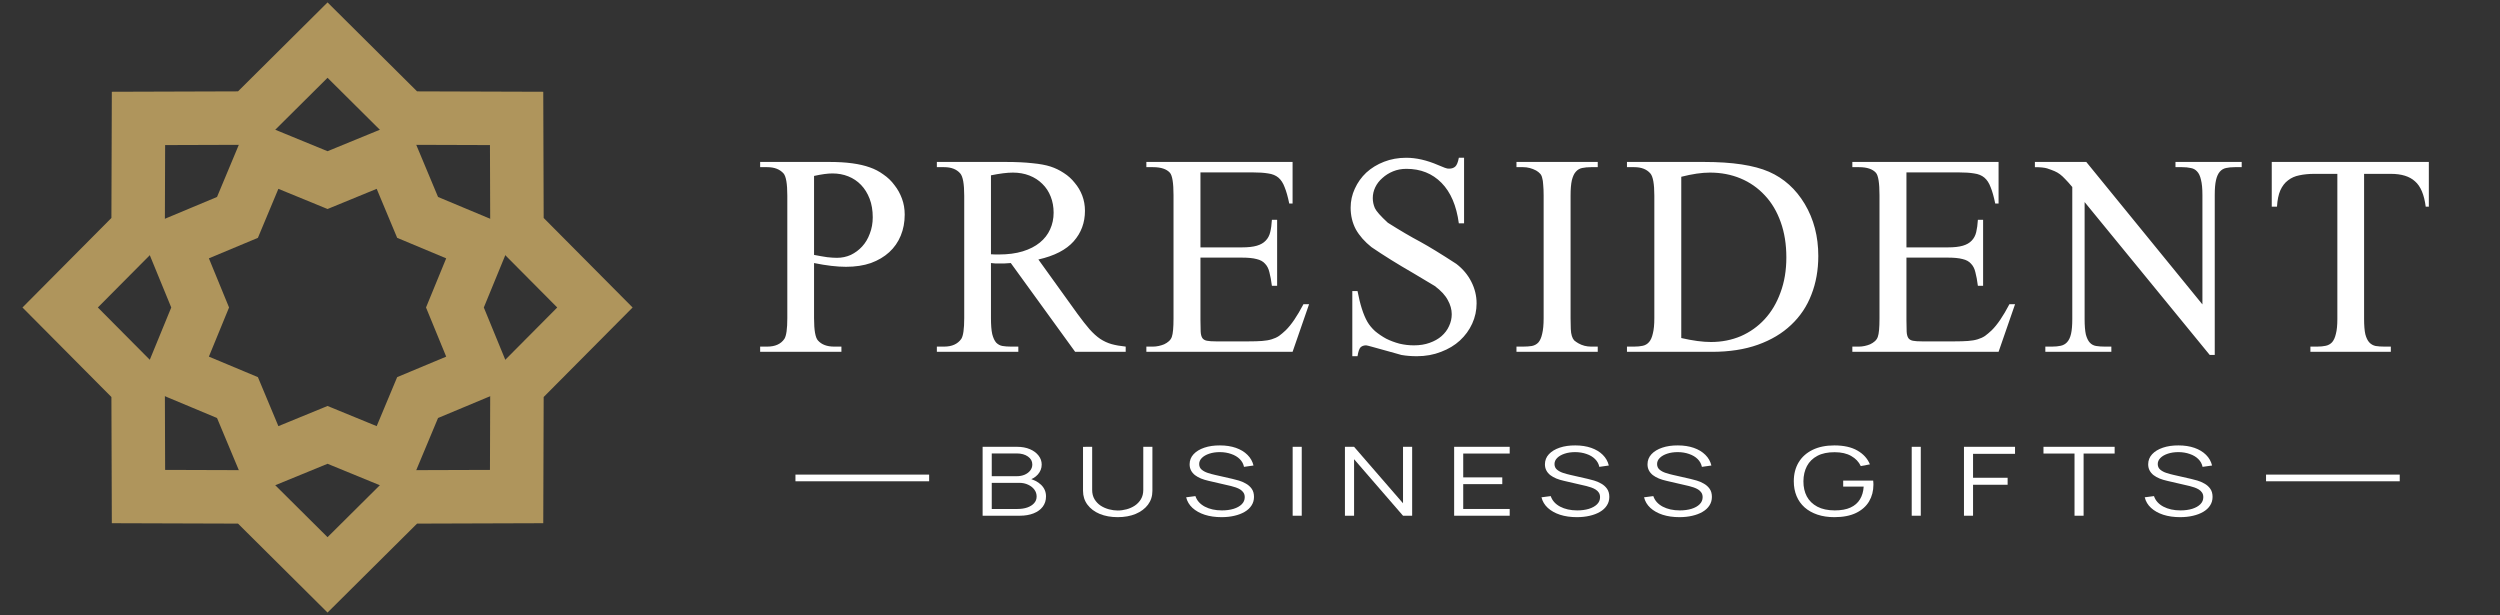 <svg width="187" height="46" viewBox="0 0 187 46" fill="none" xmlns="http://www.w3.org/2000/svg">
<rect x="0" y="0" width="187" height="46" fill="#333333" stroke="none"/>
<path fill-rule="evenodd" clip-rule="evenodd" d="M24.5 3L30.369 8.831L38.642 8.858L38.669 17.131L44.5 23L38.669 28.869L38.642 37.142L30.369 37.169L24.5 43L18.631 37.169L10.358 37.142L10.331 28.869L4.5 23L10.331 17.131L10.358 8.858L18.631 8.831L24.5 3Z" stroke="#AF955C" stroke-width="4" stroke-miterlimit="22.926"/>
<path fill-rule="evenodd" clip-rule="evenodd" d="M19.744 11.52L24.5 13.472L29.255 11.52L31.237 16.262L35.98 18.245L34.028 23L35.98 27.755L31.237 29.738L29.255 34.48L24.5 32.529L19.744 34.48L17.762 29.738L13.02 27.755L14.971 23L13.02 18.245L17.762 16.262L19.744 11.52Z" stroke="#AF955C" stroke-width="4" stroke-miterlimit="22.926"/>
<path d="M60.891 19.676V23.801C60.891 24.707 60.99 25.265 61.188 25.473C61.458 25.775 61.859 25.926 62.391 25.926H62.938V26.317H56.859V25.926H57.391C57.984 25.926 58.411 25.733 58.672 25.348C58.818 25.119 58.891 24.603 58.891 23.801V14.629C58.891 13.744 58.797 13.192 58.609 12.973C58.328 12.66 57.922 12.504 57.391 12.504H56.859V12.114H62.062C63.312 12.114 64.312 12.249 65.062 12.52C65.427 12.645 65.766 12.822 66.078 13.051C66.401 13.27 66.677 13.535 66.906 13.848C67.146 14.15 67.333 14.489 67.469 14.864C67.604 15.228 67.672 15.624 67.672 16.051C67.672 16.624 67.573 17.15 67.375 17.629C67.177 18.108 66.891 18.52 66.516 18.863C66.141 19.207 65.682 19.478 65.141 19.676C64.599 19.863 63.979 19.957 63.281 19.957C62.604 19.957 61.807 19.863 60.891 19.676ZM60.891 19.067C61.266 19.14 61.594 19.197 61.875 19.238C62.156 19.27 62.401 19.285 62.609 19.285C62.974 19.285 63.318 19.212 63.641 19.067C63.964 18.91 64.245 18.702 64.484 18.442C64.734 18.171 64.927 17.848 65.062 17.473C65.208 17.098 65.281 16.692 65.281 16.254C65.281 15.733 65.203 15.27 65.047 14.864C64.891 14.457 64.677 14.114 64.406 13.832C64.135 13.551 63.818 13.338 63.453 13.192C63.089 13.046 62.693 12.973 62.266 12.973C61.911 12.973 61.453 13.035 60.891 13.16V19.067ZM84.202 26.317H80.421L75.608 19.676C75.431 19.686 75.27 19.697 75.124 19.707C74.988 19.707 74.863 19.707 74.749 19.707C74.655 19.707 74.556 19.707 74.452 19.707C74.348 19.697 74.238 19.686 74.124 19.676V23.801C74.124 24.301 74.155 24.697 74.218 24.988C74.29 25.27 74.389 25.483 74.514 25.629C74.65 25.765 74.806 25.848 74.983 25.879C75.171 25.91 75.379 25.926 75.608 25.926H76.171V26.317H70.077V25.926H70.624C71.207 25.926 71.634 25.733 71.905 25.348C72.051 25.119 72.124 24.603 72.124 23.801V14.629C72.124 13.754 72.025 13.202 71.827 12.973C71.556 12.66 71.155 12.504 70.624 12.504H70.077V12.114H75.249C76.009 12.114 76.665 12.145 77.218 12.207C77.77 12.259 78.223 12.343 78.577 12.457C78.931 12.572 79.264 12.733 79.577 12.942C79.889 13.14 80.16 13.384 80.389 13.676C80.629 13.957 80.817 14.275 80.952 14.629C81.087 14.983 81.155 15.364 81.155 15.77C81.155 16.655 80.874 17.416 80.311 18.051C79.749 18.686 78.868 19.14 77.671 19.41L80.593 23.473C80.936 23.942 81.238 24.327 81.499 24.629C81.77 24.931 82.035 25.171 82.296 25.348C82.567 25.525 82.848 25.655 83.139 25.738C83.442 25.822 83.796 25.884 84.202 25.926V26.317ZM74.124 19.02C74.259 19.02 74.374 19.025 74.468 19.035C74.572 19.035 74.655 19.035 74.718 19.035C75.395 19.035 75.988 18.957 76.499 18.801C77.009 18.645 77.436 18.426 77.78 18.145C78.124 17.863 78.379 17.535 78.546 17.16C78.723 16.775 78.811 16.358 78.811 15.91C78.811 15.473 78.738 15.072 78.593 14.707C78.447 14.332 78.238 14.015 77.968 13.754C77.697 13.483 77.374 13.275 76.999 13.129C76.624 12.983 76.212 12.91 75.764 12.91C75.337 12.91 74.79 12.978 74.124 13.114V19.02ZM89.794 12.895V18.504H92.904C93.362 18.504 93.732 18.462 94.013 18.379C94.294 18.296 94.513 18.171 94.669 18.004C94.836 17.837 94.951 17.624 95.013 17.363C95.076 17.103 95.117 16.796 95.138 16.442H95.529V21.379H95.138C95.086 20.973 95.023 20.634 94.951 20.363C94.888 20.093 94.779 19.879 94.623 19.723C94.477 19.556 94.268 19.442 93.998 19.379C93.727 19.306 93.362 19.27 92.904 19.27H89.794V23.957C89.794 24.311 89.8 24.593 89.81 24.801C89.82 25.009 89.862 25.171 89.935 25.285C90.008 25.39 90.123 25.457 90.279 25.488C90.435 25.52 90.664 25.535 90.966 25.535H93.373C93.779 25.535 94.123 25.525 94.404 25.504C94.685 25.483 94.925 25.442 95.123 25.379C95.331 25.317 95.513 25.233 95.669 25.129C95.826 25.015 95.992 24.874 96.169 24.707C96.586 24.301 97.029 23.65 97.498 22.754H97.919L96.685 26.317H85.748V25.926H86.248C86.383 25.926 86.523 25.91 86.669 25.879C86.815 25.848 86.951 25.806 87.076 25.754C87.211 25.692 87.331 25.613 87.435 25.52C87.539 25.426 87.612 25.317 87.654 25.192C87.737 24.962 87.779 24.504 87.779 23.817V14.598C87.779 13.692 87.69 13.134 87.513 12.926C87.263 12.645 86.841 12.504 86.248 12.504H85.748V12.114H96.685V15.223H96.435C96.331 14.713 96.216 14.306 96.091 14.004C95.977 13.692 95.82 13.452 95.623 13.285C95.425 13.119 95.169 13.015 94.857 12.973C94.555 12.921 94.164 12.895 93.685 12.895H89.794ZM109.512 11.801V16.707H109.121C108.944 15.384 108.512 14.374 107.824 13.676C107.137 12.978 106.262 12.629 105.199 12.629C104.835 12.629 104.501 12.692 104.199 12.817C103.897 12.942 103.632 13.108 103.403 13.317C103.173 13.515 102.996 13.744 102.871 14.004C102.746 14.265 102.684 14.535 102.684 14.817C102.684 15.077 102.736 15.327 102.84 15.567C102.944 15.796 103.267 16.16 103.809 16.66C104.715 17.233 105.522 17.707 106.231 18.082C106.897 18.447 107.798 18.999 108.934 19.738C109.423 20.113 109.798 20.561 110.059 21.082C110.319 21.593 110.449 22.129 110.449 22.692C110.449 23.223 110.34 23.728 110.121 24.207C109.903 24.686 109.595 25.108 109.199 25.473C108.814 25.827 108.345 26.108 107.793 26.317C107.241 26.535 106.637 26.645 105.981 26.645C105.564 26.645 105.179 26.613 104.824 26.551C104.762 26.541 104.595 26.494 104.324 26.41C104.064 26.337 103.783 26.259 103.481 26.176C103.179 26.093 102.897 26.015 102.637 25.942C102.376 25.869 102.225 25.832 102.184 25.832C102.007 25.832 101.866 25.884 101.762 25.988C101.668 26.093 101.595 26.311 101.543 26.645H101.153V21.77H101.543C101.731 22.77 101.975 23.535 102.278 24.067C102.423 24.317 102.616 24.551 102.856 24.77C103.106 24.978 103.382 25.166 103.684 25.332C103.996 25.488 104.33 25.613 104.684 25.707C105.038 25.791 105.397 25.832 105.762 25.832C106.199 25.832 106.59 25.77 106.934 25.645C107.288 25.52 107.585 25.353 107.824 25.145C108.074 24.926 108.262 24.676 108.387 24.395C108.522 24.113 108.59 23.817 108.59 23.504C108.59 23.15 108.491 22.796 108.293 22.442C108.106 22.087 107.783 21.738 107.324 21.395C106.876 21.124 106.345 20.806 105.731 20.442C104.554 19.765 103.507 19.113 102.59 18.488C102.08 18.082 101.689 17.64 101.418 17.16C101.158 16.671 101.028 16.129 101.028 15.535C101.028 15.035 101.132 14.562 101.34 14.114C101.548 13.655 101.835 13.254 102.199 12.91C102.574 12.567 103.017 12.296 103.528 12.098C104.038 11.9 104.59 11.801 105.184 11.801C105.934 11.801 106.731 11.983 107.574 12.348C107.772 12.431 107.939 12.499 108.074 12.551C108.21 12.603 108.319 12.624 108.403 12.614C108.59 12.614 108.741 12.562 108.856 12.457C108.97 12.353 109.059 12.134 109.121 11.801H109.512ZM119.511 25.926V26.317H113.432V25.926H113.932C114.182 25.926 114.401 25.91 114.589 25.879C114.787 25.837 114.948 25.749 115.073 25.613C115.198 25.468 115.292 25.254 115.354 24.973C115.427 24.681 115.464 24.291 115.464 23.801V14.629C115.464 14.306 115.453 14.041 115.432 13.832C115.422 13.614 115.396 13.437 115.354 13.301C115.323 13.166 115.271 13.062 115.198 12.989C115.125 12.905 115.026 12.827 114.901 12.754C114.589 12.588 114.266 12.504 113.932 12.504H113.432V12.114H119.511V12.504H119.011C118.761 12.504 118.537 12.525 118.339 12.567C118.151 12.608 117.995 12.702 117.87 12.848C117.745 12.983 117.646 13.197 117.573 13.489C117.511 13.77 117.479 14.15 117.479 14.629V23.801C117.479 24.134 117.485 24.405 117.495 24.613C117.505 24.822 117.531 24.994 117.573 25.129C117.615 25.265 117.672 25.374 117.745 25.457C117.828 25.53 117.932 25.603 118.057 25.676C118.349 25.843 118.667 25.926 119.011 25.926H119.511ZM121.697 26.317V25.926H122.244C122.483 25.926 122.697 25.905 122.884 25.863C123.072 25.822 123.228 25.728 123.353 25.582C123.478 25.436 123.572 25.223 123.634 24.942C123.707 24.66 123.744 24.28 123.744 23.801V14.629C123.744 13.754 123.645 13.202 123.447 12.973C123.176 12.66 122.775 12.504 122.244 12.504H121.697V12.114H127.478C129.582 12.114 131.197 12.358 132.322 12.848C133.436 13.338 134.327 14.14 134.994 15.254C135.671 16.39 136.009 17.686 136.009 19.145C136.009 20.197 135.838 21.16 135.494 22.035C135.16 22.91 134.655 23.666 133.978 24.301C133.311 24.936 132.483 25.431 131.494 25.785C130.504 26.14 129.353 26.317 128.041 26.317H121.697ZM125.759 25.285C126.624 25.483 127.364 25.582 127.978 25.582C128.78 25.582 129.525 25.436 130.213 25.145C130.9 24.843 131.494 24.421 131.994 23.879C132.504 23.327 132.9 22.66 133.181 21.879C133.473 21.098 133.619 20.223 133.619 19.254C133.619 18.275 133.478 17.395 133.197 16.613C132.916 15.822 132.52 15.155 132.009 14.614C131.499 14.062 130.895 13.64 130.197 13.348C129.499 13.056 128.733 12.91 127.9 12.91C127.285 12.91 126.572 13.015 125.759 13.223V25.285ZM142.602 12.895V18.504H145.711C146.17 18.504 146.539 18.462 146.821 18.379C147.102 18.296 147.321 18.171 147.477 18.004C147.644 17.837 147.758 17.624 147.821 17.363C147.883 17.103 147.925 16.796 147.946 16.442H148.336V21.379H147.946C147.894 20.973 147.831 20.634 147.758 20.363C147.696 20.093 147.586 19.879 147.43 19.723C147.284 19.556 147.076 19.442 146.805 19.379C146.534 19.306 146.17 19.27 145.711 19.27H142.602V23.957C142.602 24.311 142.607 24.593 142.618 24.801C142.628 25.009 142.67 25.171 142.743 25.285C142.815 25.39 142.93 25.457 143.086 25.488C143.243 25.52 143.472 25.535 143.774 25.535H146.18C146.586 25.535 146.93 25.525 147.211 25.504C147.493 25.483 147.732 25.442 147.93 25.379C148.138 25.317 148.321 25.233 148.477 25.129C148.633 25.015 148.8 24.874 148.977 24.707C149.394 24.301 149.836 23.65 150.305 22.754H150.727L149.493 26.317H138.555V25.926H139.055C139.19 25.926 139.331 25.91 139.477 25.879C139.623 25.848 139.758 25.806 139.883 25.754C140.019 25.692 140.138 25.613 140.243 25.52C140.347 25.426 140.42 25.317 140.461 25.192C140.545 24.962 140.586 24.504 140.586 23.817V14.598C140.586 13.692 140.498 13.134 140.321 12.926C140.071 12.645 139.649 12.504 139.055 12.504H138.555V12.114H149.493V15.223H149.243C149.138 14.713 149.024 14.306 148.899 14.004C148.784 13.692 148.628 13.452 148.43 13.285C148.232 13.119 147.977 13.015 147.664 12.973C147.362 12.921 146.972 12.895 146.493 12.895H142.602ZM152.21 12.114H156.054L164.741 22.77V14.582C164.741 14.103 164.705 13.723 164.632 13.442C164.569 13.16 164.47 12.952 164.335 12.817C164.21 12.681 164.054 12.598 163.866 12.567C163.679 12.525 163.465 12.504 163.226 12.504H162.726V12.114H167.679V12.504H167.163C166.913 12.504 166.694 12.525 166.507 12.567C166.319 12.608 166.163 12.702 166.038 12.848C165.913 12.994 165.819 13.202 165.757 13.473C165.694 13.744 165.663 14.114 165.663 14.582V26.551H165.288L155.929 15.114V23.863C155.929 24.353 155.96 24.738 156.022 25.02C156.095 25.291 156.194 25.494 156.319 25.629C156.444 25.765 156.601 25.848 156.788 25.879C156.976 25.91 157.189 25.926 157.429 25.926H157.929V26.317H152.991V25.926H153.491C153.741 25.926 153.96 25.905 154.147 25.863C154.335 25.822 154.491 25.733 154.616 25.598C154.752 25.452 154.851 25.244 154.913 24.973C154.976 24.702 155.007 24.332 155.007 23.863V13.989C154.799 13.739 154.621 13.541 154.476 13.395C154.34 13.249 154.21 13.129 154.085 13.035C153.96 12.942 153.825 12.864 153.679 12.801C153.533 12.739 153.351 12.671 153.132 12.598C152.924 12.535 152.616 12.504 152.21 12.504V12.114ZM181.677 12.114V15.457H181.443C181.329 14.562 181.063 13.931 180.646 13.567C180.24 13.192 179.636 13.004 178.834 13.004H176.834V23.863C176.834 24.343 176.865 24.723 176.927 25.004C177 25.275 177.099 25.478 177.224 25.613C177.349 25.749 177.506 25.837 177.693 25.879C177.881 25.91 178.099 25.926 178.349 25.926H178.834V26.317H172.818V25.926H173.318C173.568 25.926 173.787 25.905 173.974 25.863C174.162 25.822 174.318 25.733 174.443 25.598C174.568 25.452 174.662 25.244 174.724 24.973C174.797 24.702 174.834 24.332 174.834 23.863V13.004H173.131C172.704 13.004 172.323 13.041 171.99 13.114C171.667 13.176 171.386 13.301 171.146 13.489C170.907 13.666 170.714 13.916 170.568 14.239C170.433 14.551 170.349 14.957 170.318 15.457H169.927V12.114H181.677Z" fill="white"/>
<line x1="59.5" y1="35.75" x2="69.5" y2="35.75" stroke="white" stroke-width="0.5"/>
<path d="M73.5 38.576V33.421H76.067C76.44 33.421 76.764 33.48 77.041 33.6C77.319 33.719 77.534 33.88 77.688 34.083C77.842 34.283 77.919 34.505 77.919 34.749C77.919 35.026 77.823 35.273 77.632 35.49C77.442 35.705 77.186 35.854 76.866 35.937L76.857 35.762C77.288 35.857 77.626 36.025 77.873 36.263C78.119 36.502 78.242 36.791 78.242 37.13C78.242 37.428 78.16 37.686 77.997 37.903C77.834 38.118 77.605 38.284 77.309 38.401C77.014 38.517 76.671 38.576 76.28 38.576H73.5ZM74.183 38.071H76.113C76.384 38.071 76.627 38.034 76.843 37.96C77.058 37.884 77.228 37.776 77.351 37.638C77.477 37.499 77.54 37.332 77.54 37.137C77.54 36.946 77.483 36.774 77.369 36.621C77.255 36.468 77.1 36.347 76.903 36.256C76.709 36.163 76.487 36.116 76.238 36.116H74.183V38.071ZM74.183 35.619H76.063C76.275 35.619 76.469 35.582 76.644 35.508C76.82 35.431 76.958 35.328 77.06 35.196C77.165 35.065 77.217 34.913 77.217 34.742C77.217 34.498 77.108 34.3 76.889 34.147C76.674 33.995 76.398 33.918 76.063 33.918H74.183V35.619Z" fill="white"/>
<path d="M83.605 38.683C83.097 38.683 82.648 38.602 82.257 38.44C81.869 38.278 81.564 38.048 81.343 37.752C81.121 37.456 81.01 37.111 81.01 36.714V33.424L81.694 33.421V36.646C81.694 36.914 81.752 37.145 81.869 37.341C81.986 37.534 82.138 37.694 82.326 37.821C82.517 37.945 82.725 38.036 82.95 38.096C83.174 38.156 83.393 38.186 83.605 38.186C83.821 38.186 84.041 38.156 84.265 38.096C84.49 38.036 84.696 37.945 84.884 37.821C85.072 37.694 85.224 37.534 85.341 37.341C85.458 37.145 85.517 36.914 85.517 36.646V33.421H86.2V36.714C86.2 37.111 86.089 37.456 85.868 37.752C85.646 38.046 85.34 38.275 84.949 38.44C84.561 38.602 84.113 38.683 83.605 38.683Z" fill="white"/>
<path d="M91.37 38.683C90.905 38.683 90.487 38.624 90.114 38.504C89.745 38.383 89.439 38.211 89.195 37.989C88.955 37.767 88.798 37.503 88.725 37.198L89.417 37.108C89.528 37.442 89.762 37.705 90.119 37.896C90.476 38.084 90.902 38.178 91.398 38.178C91.724 38.178 92.017 38.139 92.275 38.06C92.534 37.979 92.737 37.865 92.885 37.717C93.032 37.569 93.106 37.393 93.106 37.19C93.106 37.057 93.076 36.943 93.014 36.85C92.952 36.755 92.871 36.676 92.769 36.614C92.668 36.552 92.557 36.501 92.437 36.46C92.317 36.417 92.2 36.383 92.086 36.356L90.401 35.966C90.198 35.921 90.01 35.863 89.837 35.794C89.665 35.723 89.514 35.638 89.385 35.54C89.259 35.44 89.16 35.323 89.089 35.189C89.019 35.056 88.983 34.903 88.983 34.731C88.983 34.44 89.082 34.188 89.279 33.975C89.476 33.763 89.745 33.6 90.087 33.485C90.428 33.37 90.818 33.314 91.255 33.317C91.698 33.317 92.094 33.378 92.442 33.499C92.792 33.621 93.082 33.795 93.309 34.022C93.537 34.246 93.688 34.513 93.762 34.82L93.051 34.921C93.005 34.696 92.899 34.502 92.732 34.337C92.566 34.172 92.354 34.046 92.095 33.958C91.84 33.867 91.558 33.82 91.25 33.818C90.952 33.818 90.685 33.857 90.451 33.936C90.221 34.013 90.037 34.117 89.902 34.251C89.766 34.385 89.699 34.538 89.699 34.709C89.699 34.884 89.76 35.023 89.883 35.128C90.01 35.233 90.164 35.316 90.345 35.375C90.53 35.435 90.708 35.484 90.881 35.522L92.183 35.819C92.318 35.848 92.477 35.89 92.659 35.944C92.843 35.997 93.022 36.073 93.194 36.174C93.37 36.272 93.514 36.4 93.628 36.56C93.742 36.72 93.799 36.923 93.799 37.169C93.799 37.408 93.737 37.621 93.614 37.81C93.494 37.998 93.323 38.157 93.102 38.286C92.883 38.415 92.626 38.513 92.331 38.58C92.038 38.649 91.718 38.683 91.37 38.683Z" fill="white"/>
<path d="M96.691 38.576V33.421H97.37V38.576H96.691Z" fill="white"/>
<path d="M100.601 38.576V33.421H101.285L104.946 37.645V33.421H105.629V38.576H104.946L101.285 34.348V38.576H100.601Z" fill="white"/>
<path d="M108.77 38.576V33.421H112.925V33.925H109.449V35.708H112.371V36.213H109.449V38.071H112.925V38.576H108.77Z" fill="white"/>
<path d="M117.948 38.683C117.484 38.683 117.065 38.624 116.692 38.504C116.323 38.383 116.017 38.211 115.774 37.989C115.534 37.767 115.377 37.503 115.303 37.198L115.995 37.108C116.106 37.442 116.34 37.705 116.697 37.896C117.054 38.084 117.48 38.178 117.976 38.178C118.302 38.178 118.595 38.139 118.853 38.06C119.112 37.979 119.315 37.865 119.463 37.717C119.611 37.569 119.684 37.393 119.684 37.19C119.684 37.057 119.654 36.943 119.592 36.85C119.531 36.755 119.449 36.676 119.347 36.614C119.246 36.552 119.135 36.501 119.015 36.46C118.895 36.417 118.778 36.383 118.664 36.356L116.979 35.966C116.776 35.921 116.588 35.863 116.415 35.794C116.243 35.723 116.092 35.638 115.963 35.54C115.837 35.44 115.738 35.323 115.667 35.189C115.597 35.056 115.561 34.903 115.561 34.731C115.561 34.44 115.66 34.188 115.857 33.975C116.054 33.763 116.323 33.6 116.665 33.485C117.006 33.37 117.396 33.314 117.833 33.317C118.276 33.317 118.672 33.378 119.02 33.499C119.37 33.621 119.66 33.795 119.888 34.022C120.115 34.246 120.266 34.513 120.34 34.82L119.629 34.921C119.583 34.696 119.477 34.502 119.31 34.337C119.144 34.172 118.932 34.046 118.673 33.958C118.418 33.867 118.136 33.82 117.828 33.818C117.53 33.818 117.263 33.857 117.03 33.936C116.799 34.013 116.616 34.117 116.48 34.251C116.345 34.385 116.277 34.538 116.277 34.709C116.277 34.884 116.338 35.023 116.462 35.128C116.588 35.233 116.742 35.316 116.923 35.375C117.108 35.435 117.287 35.484 117.459 35.522L118.761 35.819C118.896 35.848 119.055 35.89 119.237 35.944C119.421 35.997 119.6 36.073 119.772 36.174C119.948 36.272 120.092 36.4 120.206 36.56C120.32 36.72 120.377 36.923 120.377 37.169C120.377 37.408 120.315 37.621 120.192 37.81C120.072 37.998 119.901 38.157 119.68 38.286C119.461 38.415 119.204 38.513 118.909 38.58C118.616 38.649 118.296 38.683 117.948 38.683Z" fill="white"/>
<path d="M125.621 38.683C125.156 38.683 124.738 38.624 124.365 38.504C123.996 38.383 123.689 38.211 123.446 37.989C123.206 37.767 123.049 37.503 122.975 37.198L123.668 37.108C123.779 37.442 124.013 37.705 124.37 37.896C124.727 38.084 125.153 38.178 125.649 38.178C125.975 38.178 126.267 38.139 126.526 38.06C126.785 37.979 126.988 37.865 127.135 37.717C127.283 37.569 127.357 37.393 127.357 37.19C127.357 37.057 127.326 36.943 127.265 36.85C127.203 36.755 127.122 36.676 127.02 36.614C126.918 36.552 126.808 36.501 126.688 36.46C126.568 36.417 126.451 36.383 126.337 36.356L124.651 35.966C124.448 35.921 124.26 35.863 124.088 35.794C123.916 35.723 123.765 35.638 123.636 35.54C123.509 35.44 123.411 35.323 123.34 35.189C123.269 35.056 123.234 34.903 123.234 34.731C123.234 34.44 123.332 34.188 123.529 33.975C123.726 33.763 123.996 33.6 124.337 33.485C124.679 33.37 125.068 33.314 125.506 33.317C125.949 33.317 126.344 33.378 126.692 33.499C127.043 33.621 127.332 33.795 127.56 34.022C127.788 34.246 127.939 34.513 128.013 34.82L127.302 34.921C127.255 34.696 127.149 34.502 126.983 34.337C126.817 34.172 126.604 34.046 126.346 33.958C126.09 33.867 125.809 33.82 125.501 33.818C125.202 33.818 124.936 33.857 124.702 33.936C124.471 34.013 124.288 34.117 124.153 34.251C124.017 34.385 123.95 34.538 123.95 34.709C123.95 34.884 124.011 35.023 124.134 35.128C124.26 35.233 124.414 35.316 124.596 35.375C124.781 35.435 124.959 35.484 125.132 35.522L126.434 35.819C126.569 35.848 126.728 35.89 126.909 35.944C127.094 35.997 127.272 36.073 127.445 36.174C127.62 36.272 127.765 36.4 127.879 36.56C127.993 36.72 128.05 36.923 128.05 37.169C128.05 37.408 127.988 37.621 127.865 37.81C127.745 37.998 127.574 38.157 127.352 38.286C127.134 38.415 126.877 38.513 126.581 38.58C126.289 38.649 125.969 38.683 125.621 38.683Z" fill="white"/>
<path d="M137.209 38.683C136.742 38.683 136.32 38.62 135.944 38.494C135.569 38.367 135.249 38.187 134.984 37.953C134.722 37.719 134.522 37.438 134.384 37.108C134.245 36.776 134.176 36.406 134.176 35.998C134.176 35.459 134.296 34.989 134.536 34.588C134.779 34.184 135.127 33.872 135.58 33.65C136.032 33.428 136.575 33.317 137.209 33.317C137.917 33.317 138.493 33.446 138.936 33.703C139.383 33.959 139.694 34.303 139.869 34.734L139.186 34.863C139.041 34.548 138.802 34.297 138.47 34.108C138.141 33.919 137.73 33.825 137.237 33.825C136.717 33.823 136.284 33.913 135.94 34.097C135.595 34.279 135.335 34.534 135.159 34.863C134.987 35.19 134.899 35.569 134.896 35.998C134.893 36.428 134.978 36.806 135.15 37.133C135.326 37.458 135.587 37.713 135.935 37.899C136.283 38.083 136.717 38.176 137.237 38.178C137.714 38.178 138.108 38.107 138.419 37.964C138.73 37.821 138.966 37.615 139.126 37.348C139.289 37.081 139.381 36.764 139.403 36.399H137.87V35.948H140.114C140.123 36.003 140.128 36.062 140.128 36.123C140.131 36.183 140.132 36.226 140.132 36.252C140.132 36.718 140.024 37.134 139.809 37.502C139.593 37.867 139.269 38.156 138.835 38.368C138.404 38.578 137.862 38.683 137.209 38.683Z" fill="white"/>
<path d="M142.996 38.576V33.421H143.674V38.576H142.996Z" fill="white"/>
<path d="M146.905 38.576V33.421H150.724V33.947H147.584V35.737H150.17V36.26H147.584V38.576H146.905Z" fill="white"/>
<path d="M155.174 38.576V33.925H152.852V33.421H158.175V33.925H155.853V38.576H155.174Z" fill="white"/>
<path d="M163.071 38.683C162.607 38.683 162.188 38.624 161.815 38.504C161.446 38.383 161.14 38.211 160.897 37.989C160.656 37.767 160.499 37.503 160.426 37.198L161.118 37.108C161.229 37.442 161.463 37.705 161.82 37.896C162.177 38.084 162.603 38.178 163.099 38.178C163.425 38.178 163.718 38.139 163.976 38.06C164.235 37.979 164.438 37.865 164.586 37.717C164.734 37.569 164.807 37.393 164.807 37.19C164.807 37.057 164.777 36.943 164.715 36.85C164.653 36.755 164.572 36.676 164.47 36.614C164.369 36.552 164.258 36.501 164.138 36.46C164.018 36.417 163.901 36.383 163.787 36.356L162.102 35.966C161.899 35.921 161.711 35.863 161.538 35.794C161.366 35.723 161.215 35.638 161.086 35.54C160.96 35.44 160.861 35.323 160.79 35.189C160.72 35.056 160.684 34.903 160.684 34.731C160.684 34.44 160.783 34.188 160.98 33.975C161.177 33.763 161.446 33.6 161.788 33.485C162.129 33.37 162.519 33.314 162.956 33.317C163.399 33.317 163.795 33.378 164.143 33.499C164.493 33.621 164.783 33.795 165.011 34.022C165.238 34.246 165.389 34.513 165.463 34.82L164.752 34.921C164.706 34.696 164.6 34.502 164.433 34.337C164.267 34.172 164.055 34.046 163.796 33.958C163.541 33.867 163.259 33.82 162.951 33.818C162.653 33.818 162.386 33.857 162.152 33.936C161.922 34.013 161.738 34.117 161.603 34.251C161.468 34.385 161.4 34.538 161.4 34.709C161.4 34.884 161.461 35.023 161.585 35.128C161.711 35.233 161.865 35.316 162.046 35.375C162.231 35.435 162.41 35.484 162.582 35.522L163.884 35.819C164.019 35.848 164.178 35.89 164.36 35.944C164.544 35.997 164.723 36.073 164.895 36.174C165.071 36.272 165.215 36.4 165.329 36.56C165.443 36.72 165.5 36.923 165.5 37.169C165.5 37.408 165.438 37.621 165.315 37.81C165.195 37.998 165.024 38.157 164.803 38.286C164.584 38.415 164.327 38.513 164.032 38.58C163.739 38.649 163.419 38.683 163.071 38.683Z" fill="white"/>
<line x1="169.5" y1="35.75" x2="179.5" y2="35.75" stroke="white" stroke-width="0.5"/>
</svg>
